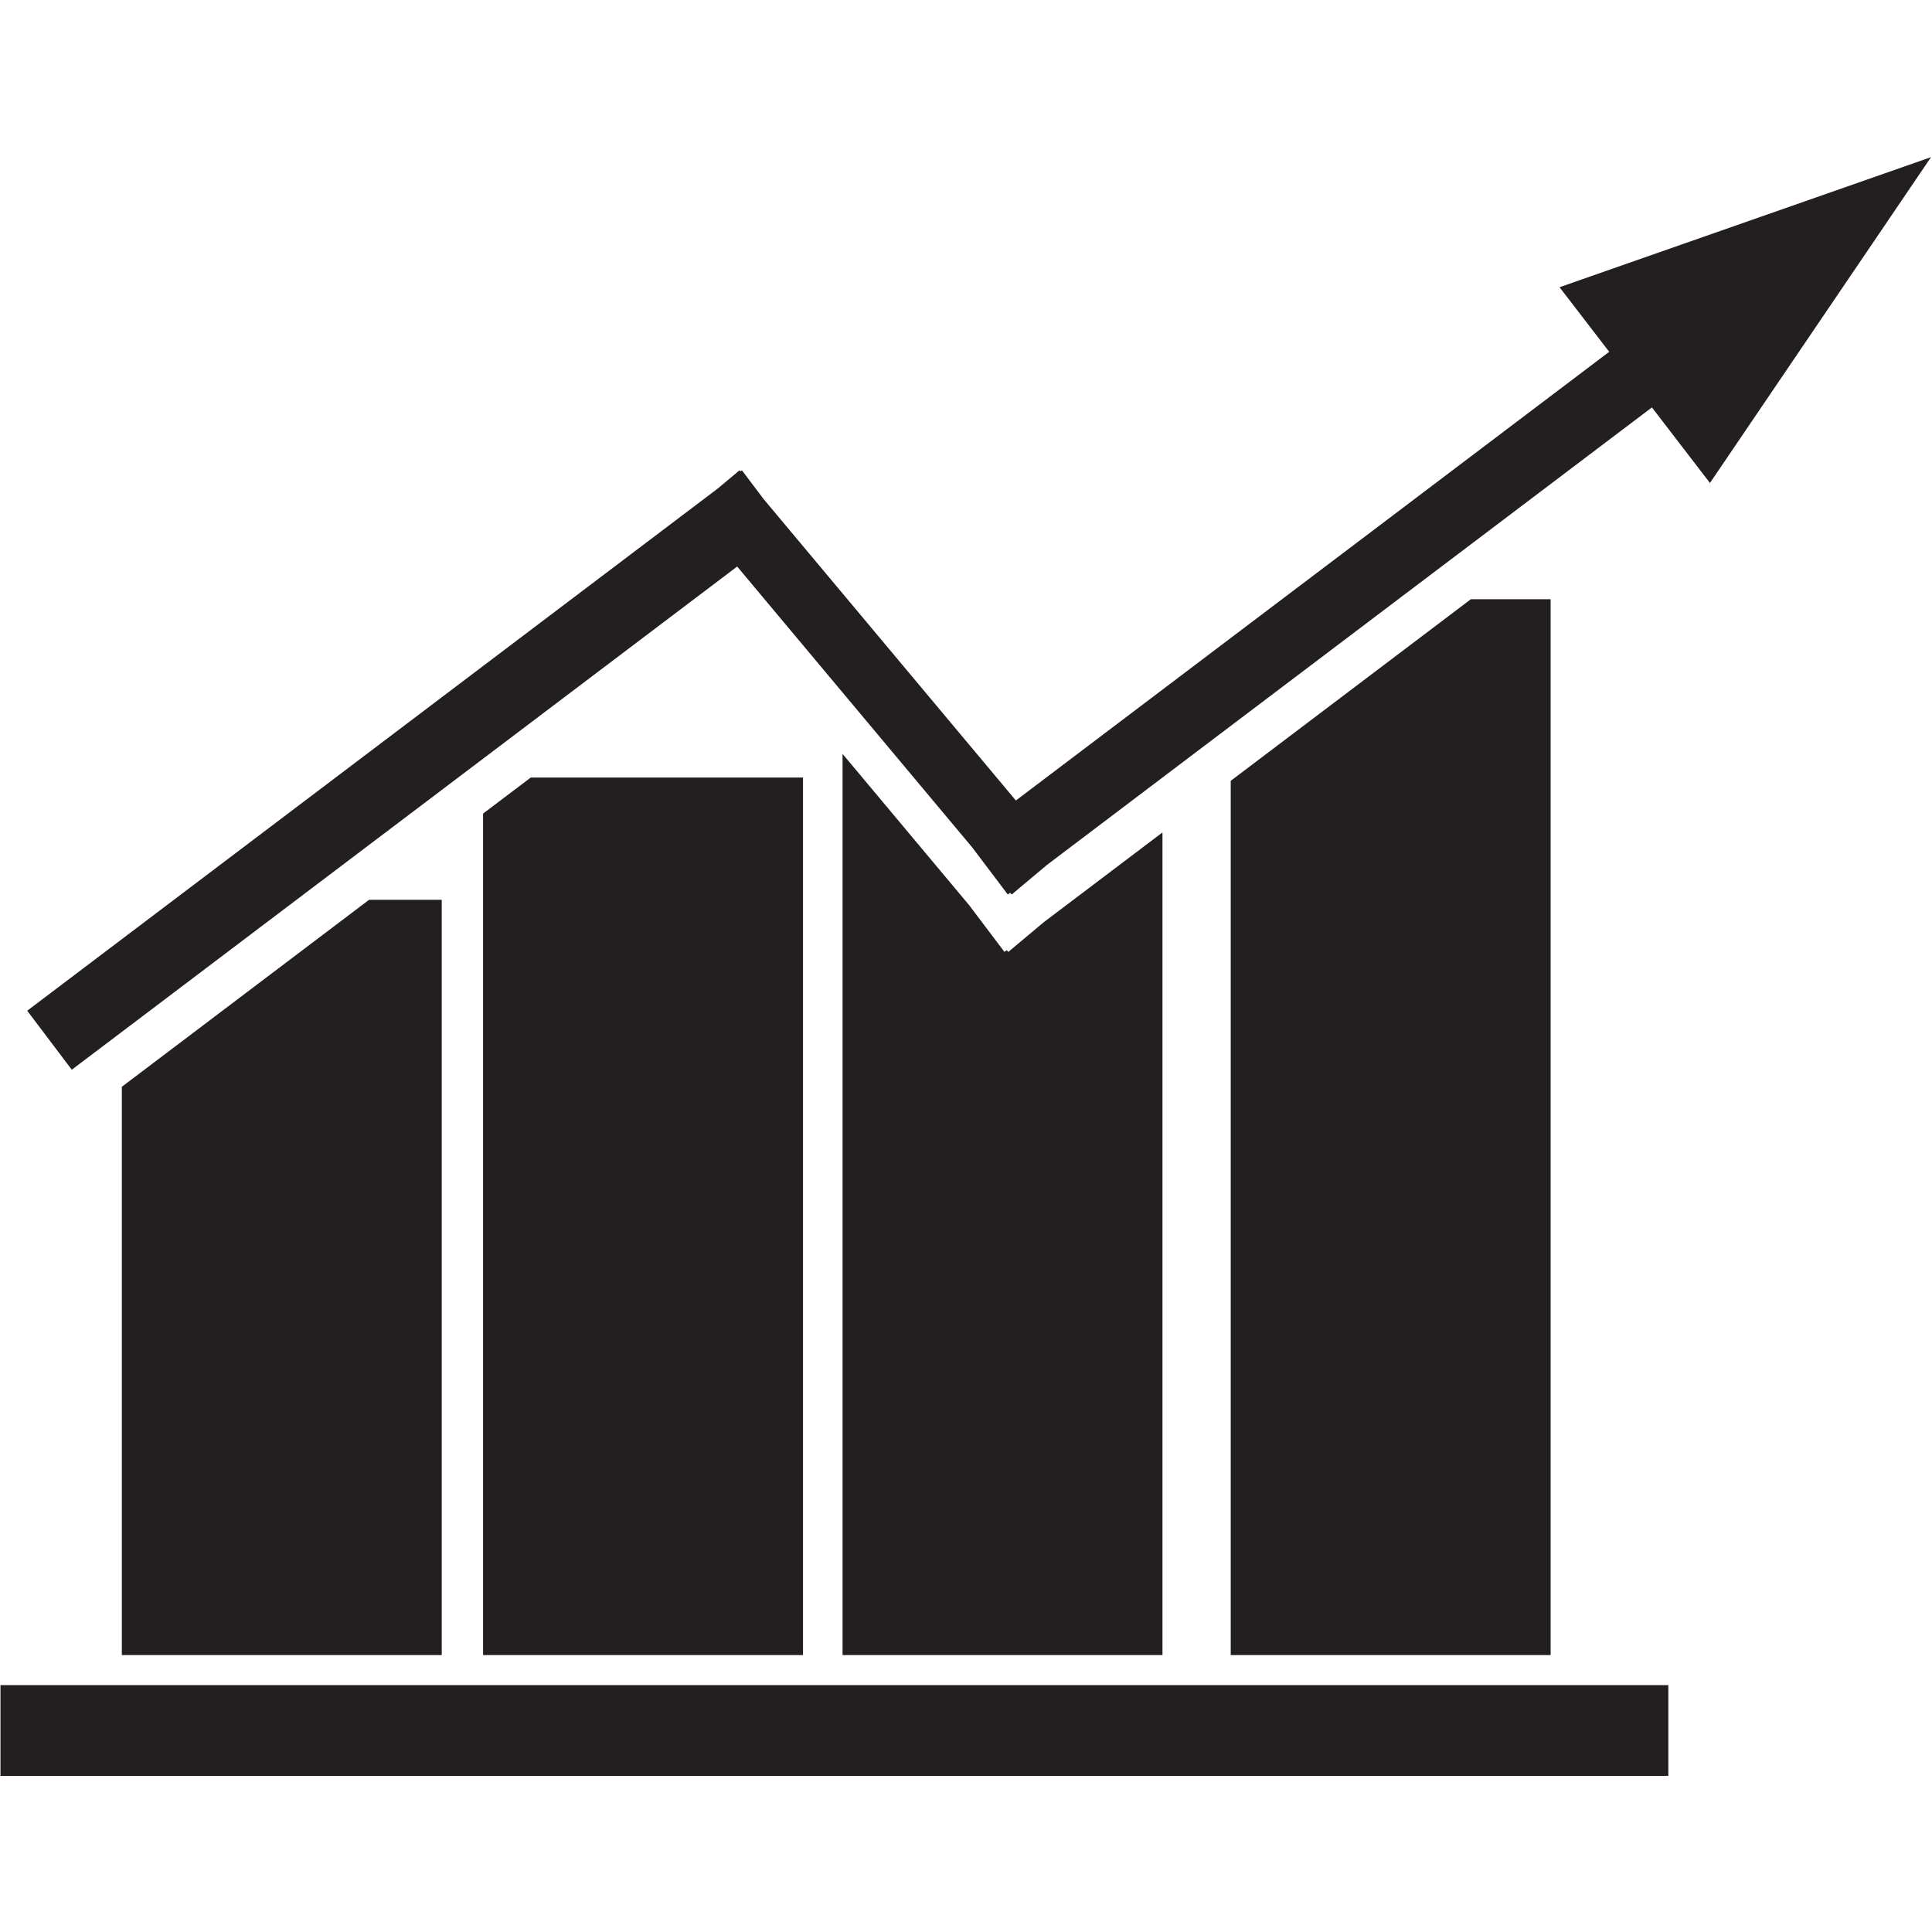 <svg xmlns="http://www.w3.org/2000/svg" width="810" viewBox="0 0 810 810" height="810" version="1.0"><defs><clipPath id="a"><path d="M 11 65.812 L 810 65.812 L 810 449 L 11 449 Z M 11 65.812"/></clipPath><clipPath id="b"><path d="M 0 706 L 700 706 L 700 744.562 L 0 744.562 Z M 0 706"/></clipPath></defs><path fill="#231F20" d="M 51.082 693.898 L 185.203 693.898 L 185.203 377.25 L 154.734 377.25 L 51.082 455.641 L 51.082 693.898"/><path fill="#231F20" d="M 202.531 693.898 L 336.664 693.898 L 336.664 325.98 L 222.535 325.98 L 202.531 341.098 L 202.531 693.898"/><path fill="#231F20" d="M 422.723 399.098 L 422.102 398.359 L 421.125 399.098 L 406.273 379.445 L 353.242 316.066 L 353.242 693.898 L 487.367 693.898 L 487.367 349.004 L 437.566 386.668 L 422.723 399.098"/><path fill="#231F20" d="M 515.988 693.898 L 650.105 693.898 L 650.105 251.23 L 616.656 251.23 L 515.988 327.363 L 515.988 693.898"/><g clip-path="url(#a)"><path fill="#231F20" d="M 653.844 120.418 L 674.66 147.496 L 569.332 227.16 L 517.387 266.422 L 488.77 288.07 L 425.906 335.613 L 364.887 262.699 L 320.191 209.285 L 311.043 197.168 L 310.441 197.633 L 310.059 197.168 L 300.906 204.832 L 104.762 353.164 L 52.484 392.691 L 11.414 423.754 L 30.094 448.488 L 52.484 431.562 L 156.145 353.164 L 203.945 317.02 L 223.934 301.902 L 309.066 237.523 L 354.641 291.984 L 407.68 355.371 L 422.523 375.031 L 423.512 374.285 L 424.141 375.031 L 438.977 362.598 L 488.77 324.93 L 517.387 303.281 L 618.066 227.16 L 692.574 170.812 L 716.906 202.488 L 809.59 65.891 L 653.844 120.418"/></g><g clip-path="url(#b)"><path fill="#231F20" d="M 699.461 744.695 L 0.195 744.695 L 0.195 706.504 L 699.461 706.504 L 699.461 744.695"/></g></svg>